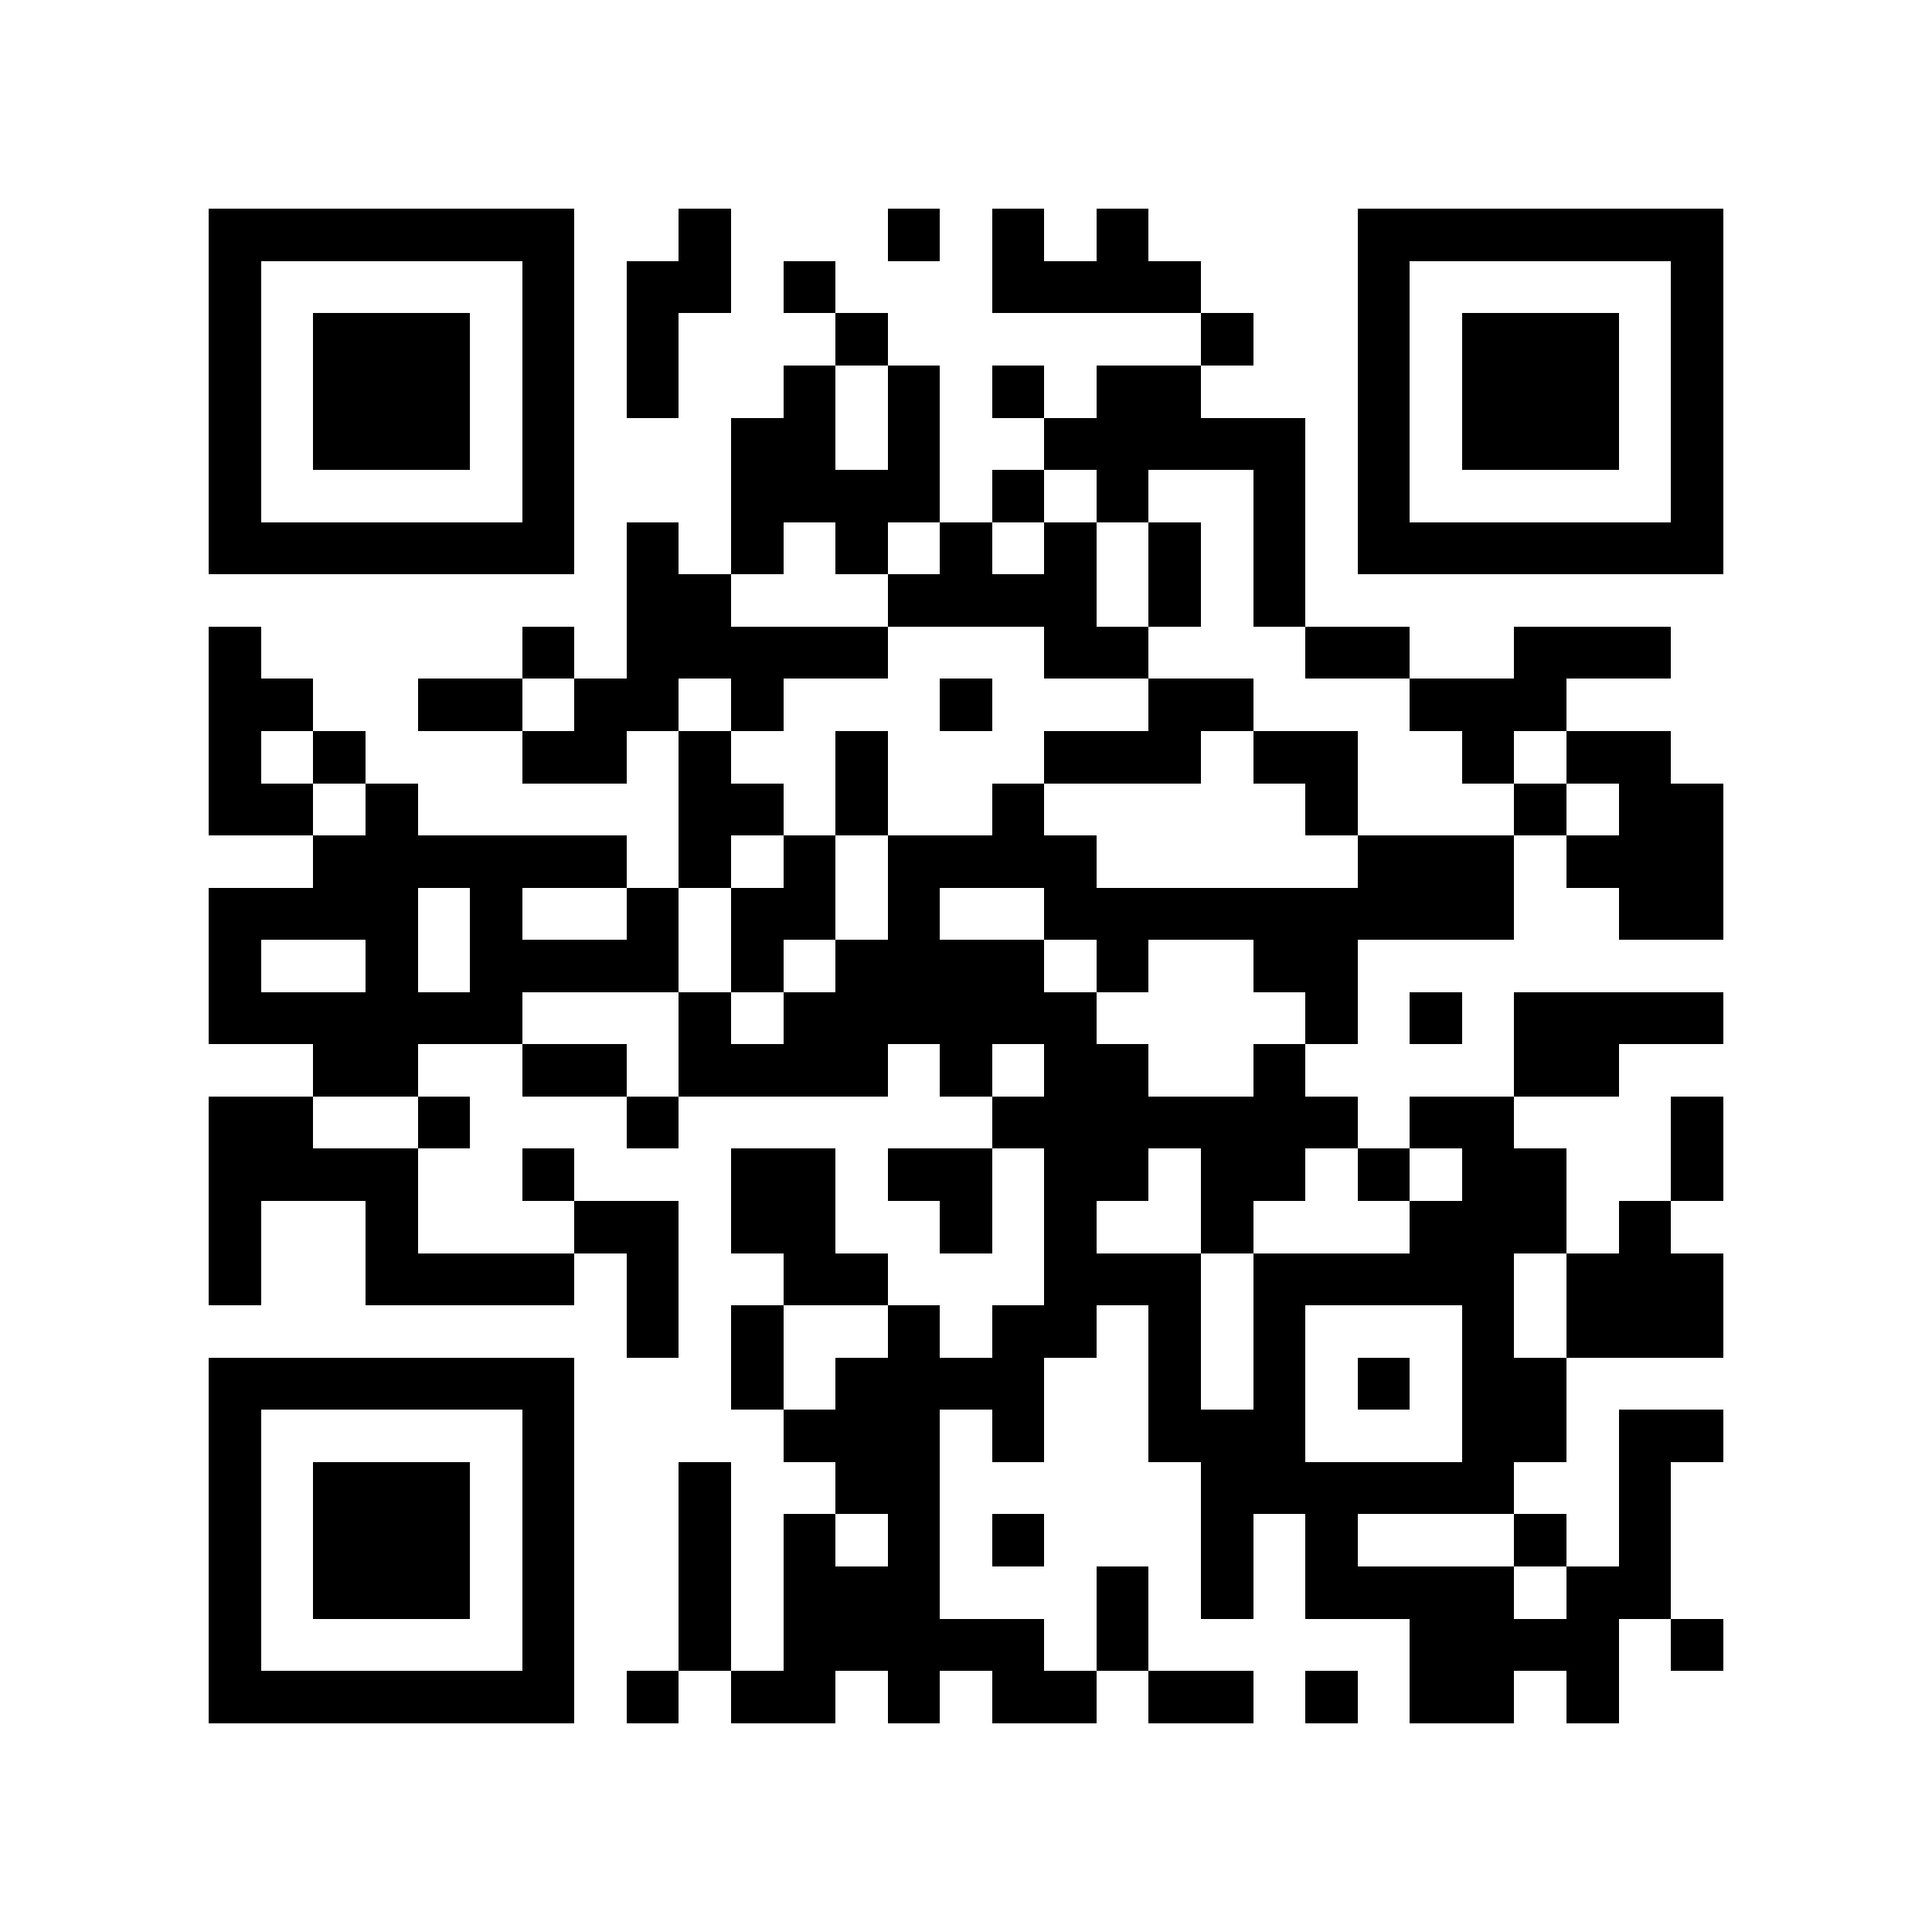 <?xml version="1.0" encoding="utf-8"?><!DOCTYPE svg PUBLIC "-//W3C//DTD SVG 1.1//EN" "http://www.w3.org/Graphics/SVG/1.1/DTD/svg11.dtd"><svg xmlns="http://www.w3.org/2000/svg" viewBox="0 0 37 37" shape-rendering="crispEdges"><path fill="#ffffff" d="M0 0h37v37H0z"/><path stroke="#000000" d="M4 4.5h7m2 0h1m3 0h1m1 0h1m1 0h1m4 0h7M4 5.5h1m5 0h1m1 0h2m1 0h1m3 0h4m3 0h1m5 0h1M4 6.5h1m1 0h3m1 0h1m1 0h1m3 0h1m6 0h1m2 0h1m1 0h3m1 0h1M4 7.5h1m1 0h3m1 0h1m1 0h1m2 0h1m1 0h1m1 0h1m1 0h2m3 0h1m1 0h3m1 0h1M4 8.5h1m1 0h3m1 0h1m3 0h2m1 0h1m2 0h5m1 0h1m1 0h3m1 0h1M4 9.5h1m5 0h1m3 0h4m1 0h1m1 0h1m2 0h1m1 0h1m5 0h1M4 10.5h7m1 0h1m1 0h1m1 0h1m1 0h1m1 0h1m1 0h1m1 0h1m1 0h7M12 11.5h2m3 0h4m1 0h1m1 0h1M4 12.5h1m5 0h1m1 0h5m3 0h2m3 0h2m2 0h3M4 13.5h2m2 0h2m1 0h2m1 0h1m3 0h1m3 0h2m3 0h3M4 14.5h1m1 0h1m3 0h2m1 0h1m2 0h1m3 0h3m1 0h2m2 0h1m1 0h2M4 15.5h2m1 0h1m5 0h2m1 0h1m2 0h1m5 0h1m3 0h1m1 0h2M6 16.5h6m1 0h1m1 0h1m1 0h4m5 0h3m1 0h3M4 17.5h4m1 0h1m2 0h1m1 0h2m1 0h1m2 0h9m2 0h2M4 18.5h1m2 0h1m1 0h4m1 0h1m1 0h4m1 0h1m2 0h2M4 19.5h6m3 0h1m1 0h6m4 0h1m1 0h1m1 0h4M6 20.5h2m2 0h2m1 0h4m1 0h1m1 0h2m2 0h1m4 0h2M4 21.5h2m2 0h1m3 0h1m6 0h7m1 0h2m3 0h1M4 22.5h4m2 0h1m3 0h2m1 0h2m1 0h2m1 0h2m1 0h1m1 0h2m2 0h1M4 23.5h1m2 0h1m3 0h2m1 0h2m2 0h1m1 0h1m2 0h1m3 0h3m1 0h1M4 24.5h1m2 0h4m1 0h1m2 0h2m3 0h3m1 0h5m1 0h3M12 25.5h1m1 0h1m2 0h1m1 0h2m1 0h1m1 0h1m3 0h1m1 0h3M4 26.5h7m3 0h1m1 0h4m2 0h1m1 0h1m1 0h1m1 0h2M4 27.5h1m5 0h1m4 0h3m1 0h1m2 0h3m3 0h2m1 0h2M4 28.5h1m1 0h3m1 0h1m2 0h1m2 0h2m5 0h6m2 0h1M4 29.5h1m1 0h3m1 0h1m2 0h1m1 0h1m1 0h1m1 0h1m3 0h1m1 0h1m3 0h1m1 0h1M4 30.5h1m1 0h3m1 0h1m2 0h1m1 0h3m3 0h1m1 0h1m1 0h4m1 0h2M4 31.5h1m5 0h1m2 0h1m1 0h5m1 0h1m5 0h4m1 0h1M4 32.5h7m1 0h1m1 0h2m1 0h1m1 0h2m1 0h2m1 0h1m1 0h2m1 0h1"/></svg>
